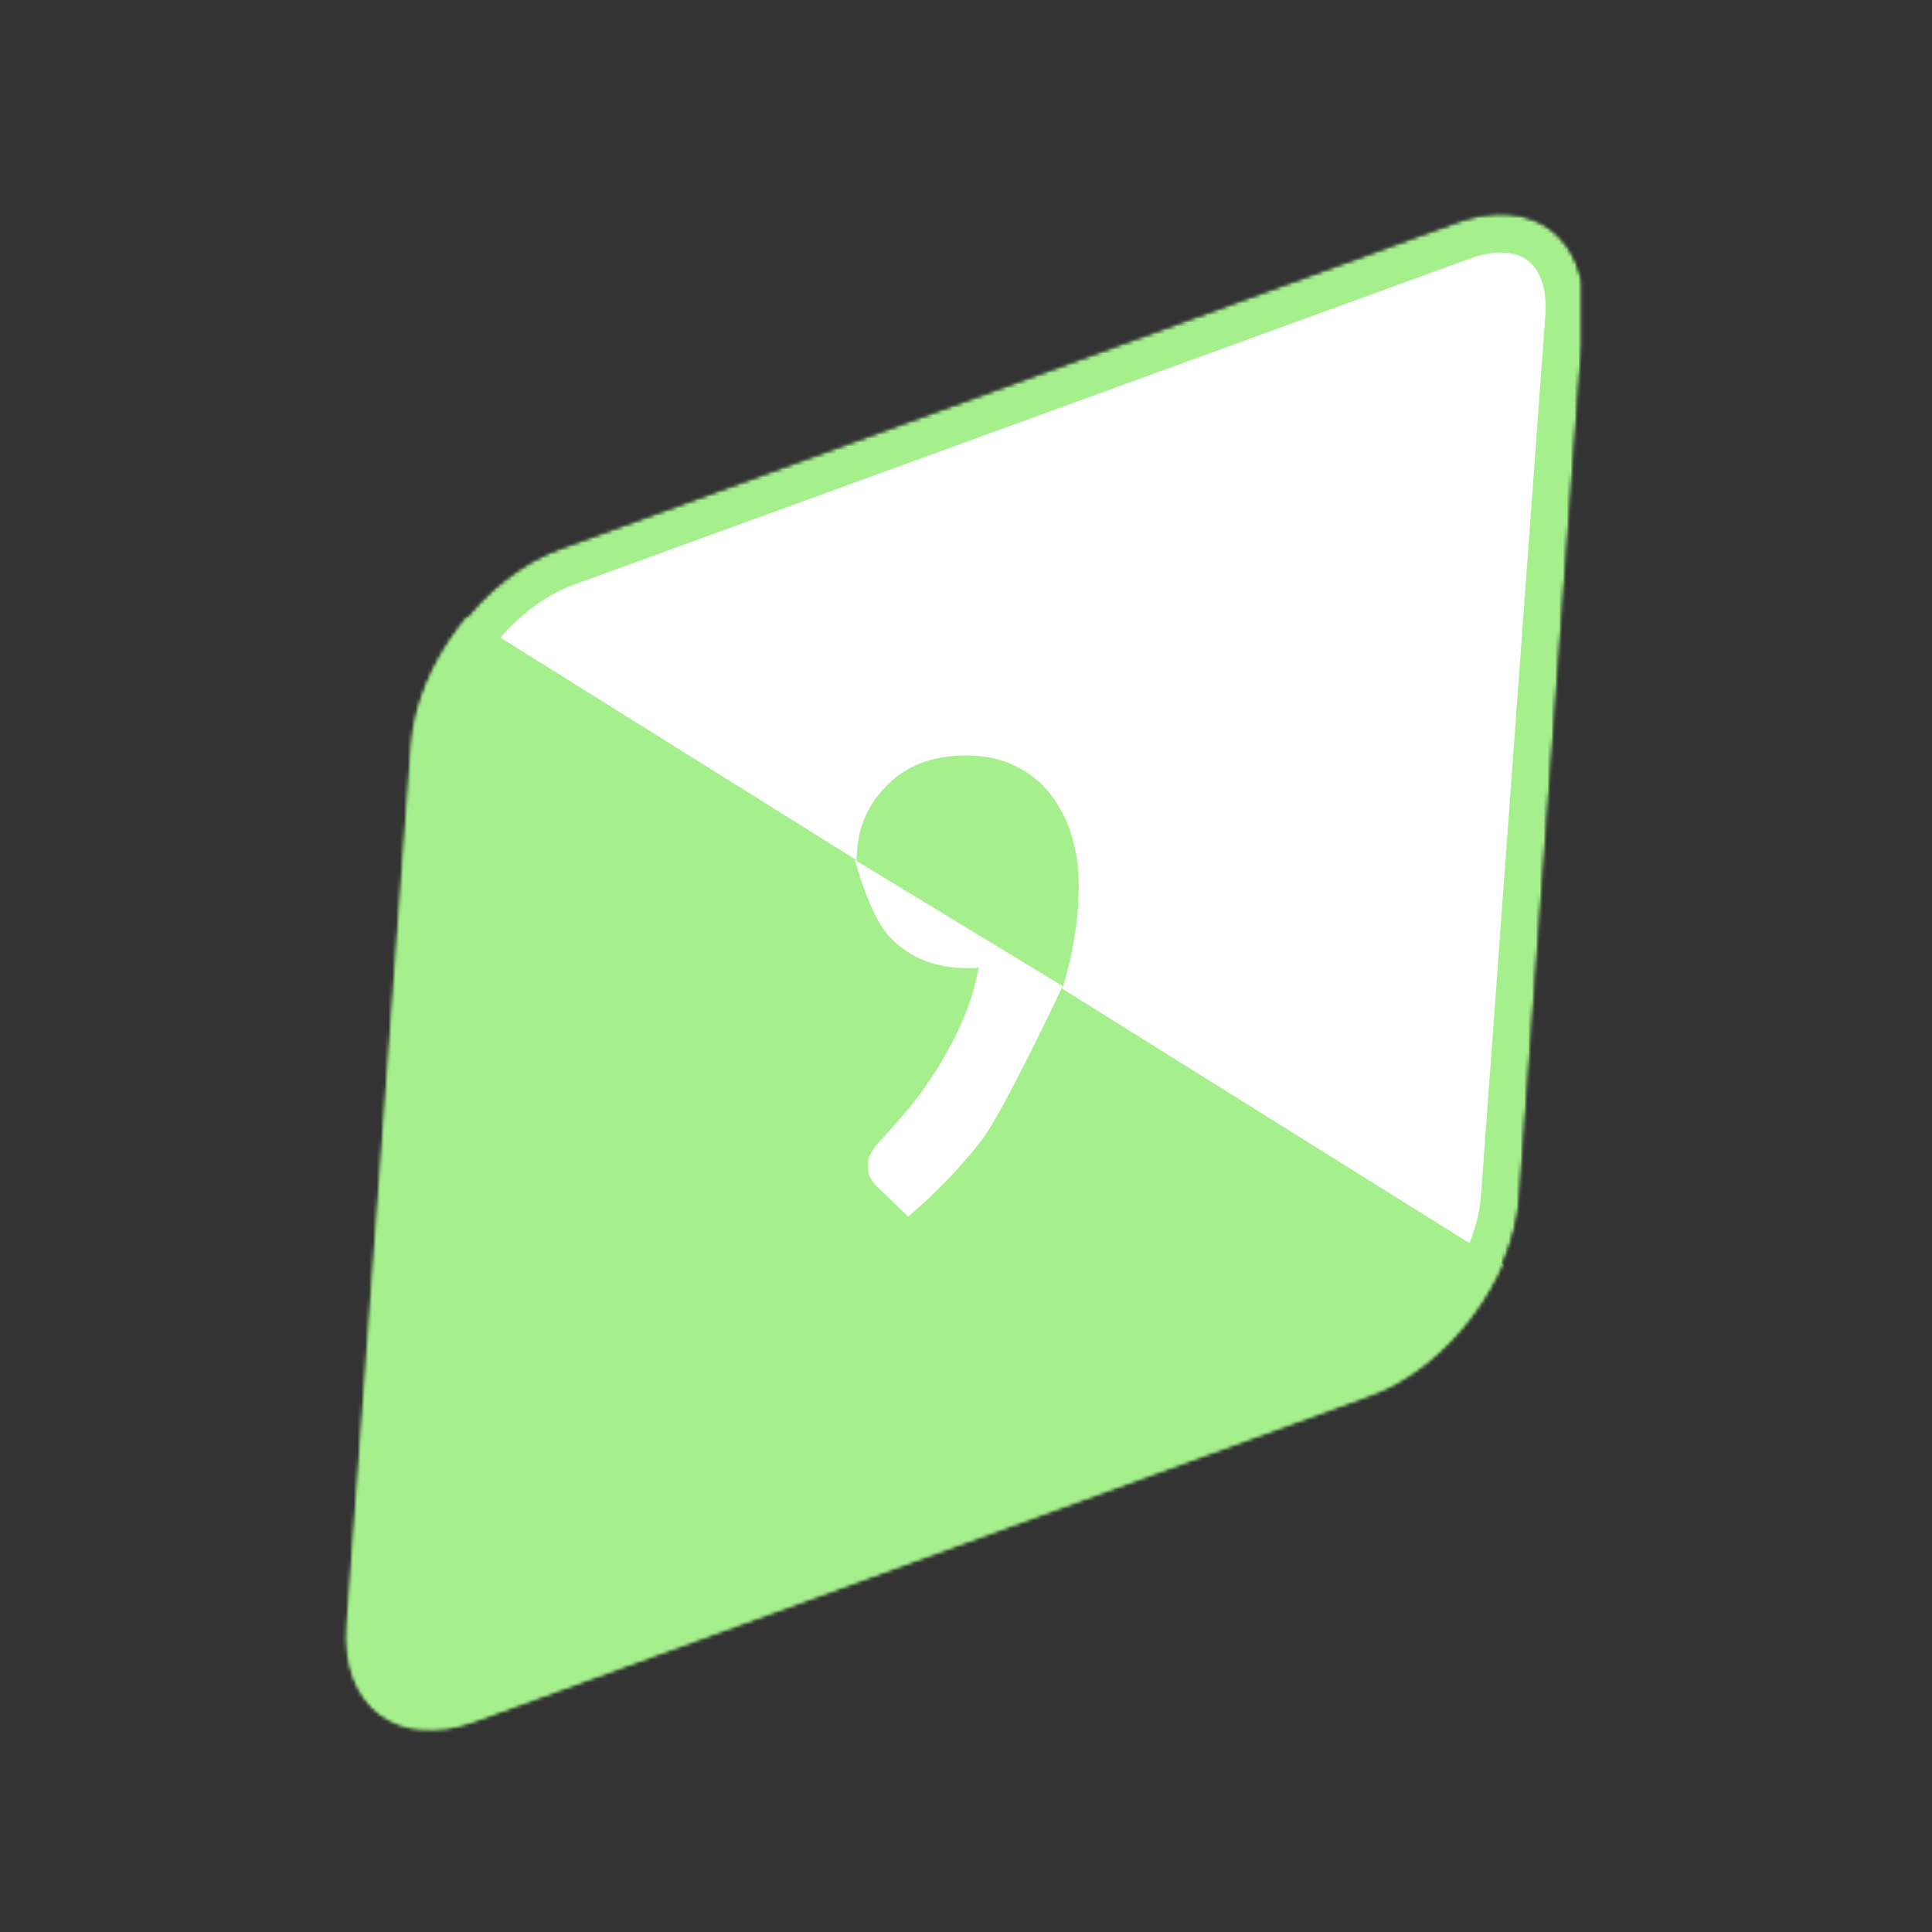 <?xml version="1.0" encoding="UTF-8" standalone="no"?>
<svg width="500px" height="500px" viewBox="0 0 500 500" version="1.1" xmlns="http://www.w3.org/2000/svg" xmlns:xlink="http://www.w3.org/1999/xlink">
    <rect x="0" y="0" width="500" height="500" fill="#333333" stroke="none"/>
    <!-- Generator: Sketch 3.8.3 (29802) - http://www.bohemiancoding.com/sketch -->
    <title>Logo 1</title>
    <desc>Created with Sketch.</desc>
    <defs>
        <path d="M287.965,2.527 C307.686,-4.651 322.433,6.502 320.903,27.421 L304.247,255.21 C302.717,276.136 285.493,298.918 265.768,306.098 L33.682,390.57 C13.961,397.748 -0.785,386.595 0.744,365.676 L17.4,137.887 C18.93,116.96 36.154,94.178 55.879,86.999 L287.965,2.527 Z" id="path-1"></path>
        <mask id="mask-2" maskContentUnits="userSpaceOnUse" maskUnits="objectBoundingBox" x="0" y="0" width="320.377" height="392.398" fill="white">
            <use xlink:href="#path-1"></use>
        </mask>
        <mask id="mask-4" maskContentUnits="userSpaceOnUse" maskUnits="objectBoundingBox" x="0" y="0" width="320.377" height="392.398" fill="white">
            <use xlink:href="#path-1"></use>
        </mask>
    </defs>
    <g id="Page-1" stroke="none" stroke-width="1" fill="none" fill-rule="evenodd">
        <g id="Logo-1">
            <g id="Group" transform="translate(89, 55)">
                <mask id="mask-3" fill="white">
                    <use xlink:href="#path-1"></use>
                </mask>
                <g id="Combined-Shape" stroke="#A5F08C" mask="url(#mask-2)" stroke-width="20" fill="#FFFFFF">
                    <use mask="url(#mask-4)" xlink:href="#path-1"></use>
                </g>
                <path d="M132.726,167.638 L9.783,90.814 L-177.467,390.476 L138.669,588.02 L325.919,288.358 L185.938,200.889 C186.4,199.389 186.825,197.887 187.213,196.381 C189.191,188.71 190.181,181.316 190.181,174.199 C190.181,169.454 189.548,165.065 188.281,161.032 C187.015,156.999 185.155,153.44 182.702,150.356 C180.249,147.272 177.202,144.86 173.561,143.12 C169.921,141.38 165.726,140.511 160.978,140.511 C152.431,140.511 145.585,143.12 140.441,148.34 C135.297,153.559 132.725,159.885 132.725,167.319 C132.725,167.425 132.725,167.532 132.726,167.638 Z" id="Combined-Shape" fill="#A5F08C" mask="url(#mask-3)"></path>
                <path d="M138.898,252.964 C137.631,251.857 136.761,250.829 136.286,249.88 C135.811,248.931 135.574,247.745 135.574,246.321 C135.574,245.214 135.93,244.107 136.642,243 C137.354,241.893 138.185,240.865 139.135,239.916 C140.718,238.176 142.736,235.882 145.189,233.036 C147.643,230.189 150.136,226.828 152.668,222.953 C155.201,219.078 157.535,214.807 159.672,210.142 C161.809,205.476 163.352,200.533 164.302,195.314 C163.827,195.472 163.313,195.551 162.759,195.551 L161.215,195.551 C152.985,195.551 146.297,192.823 141.153,187.366 C136.009,181.909 132.25,167.556 132.25,167.556 L186.015,200.207 C186.015,200.207 170.554,233.035 165.014,240.153 C159.474,247.27 153.143,253.834 146.02,259.844 L138.898,252.964 Z" id=",-copy" fill="#FFFFFF" mask="url(#mask-3)"></path>
            </g>
        </g>
    </g>
</svg>